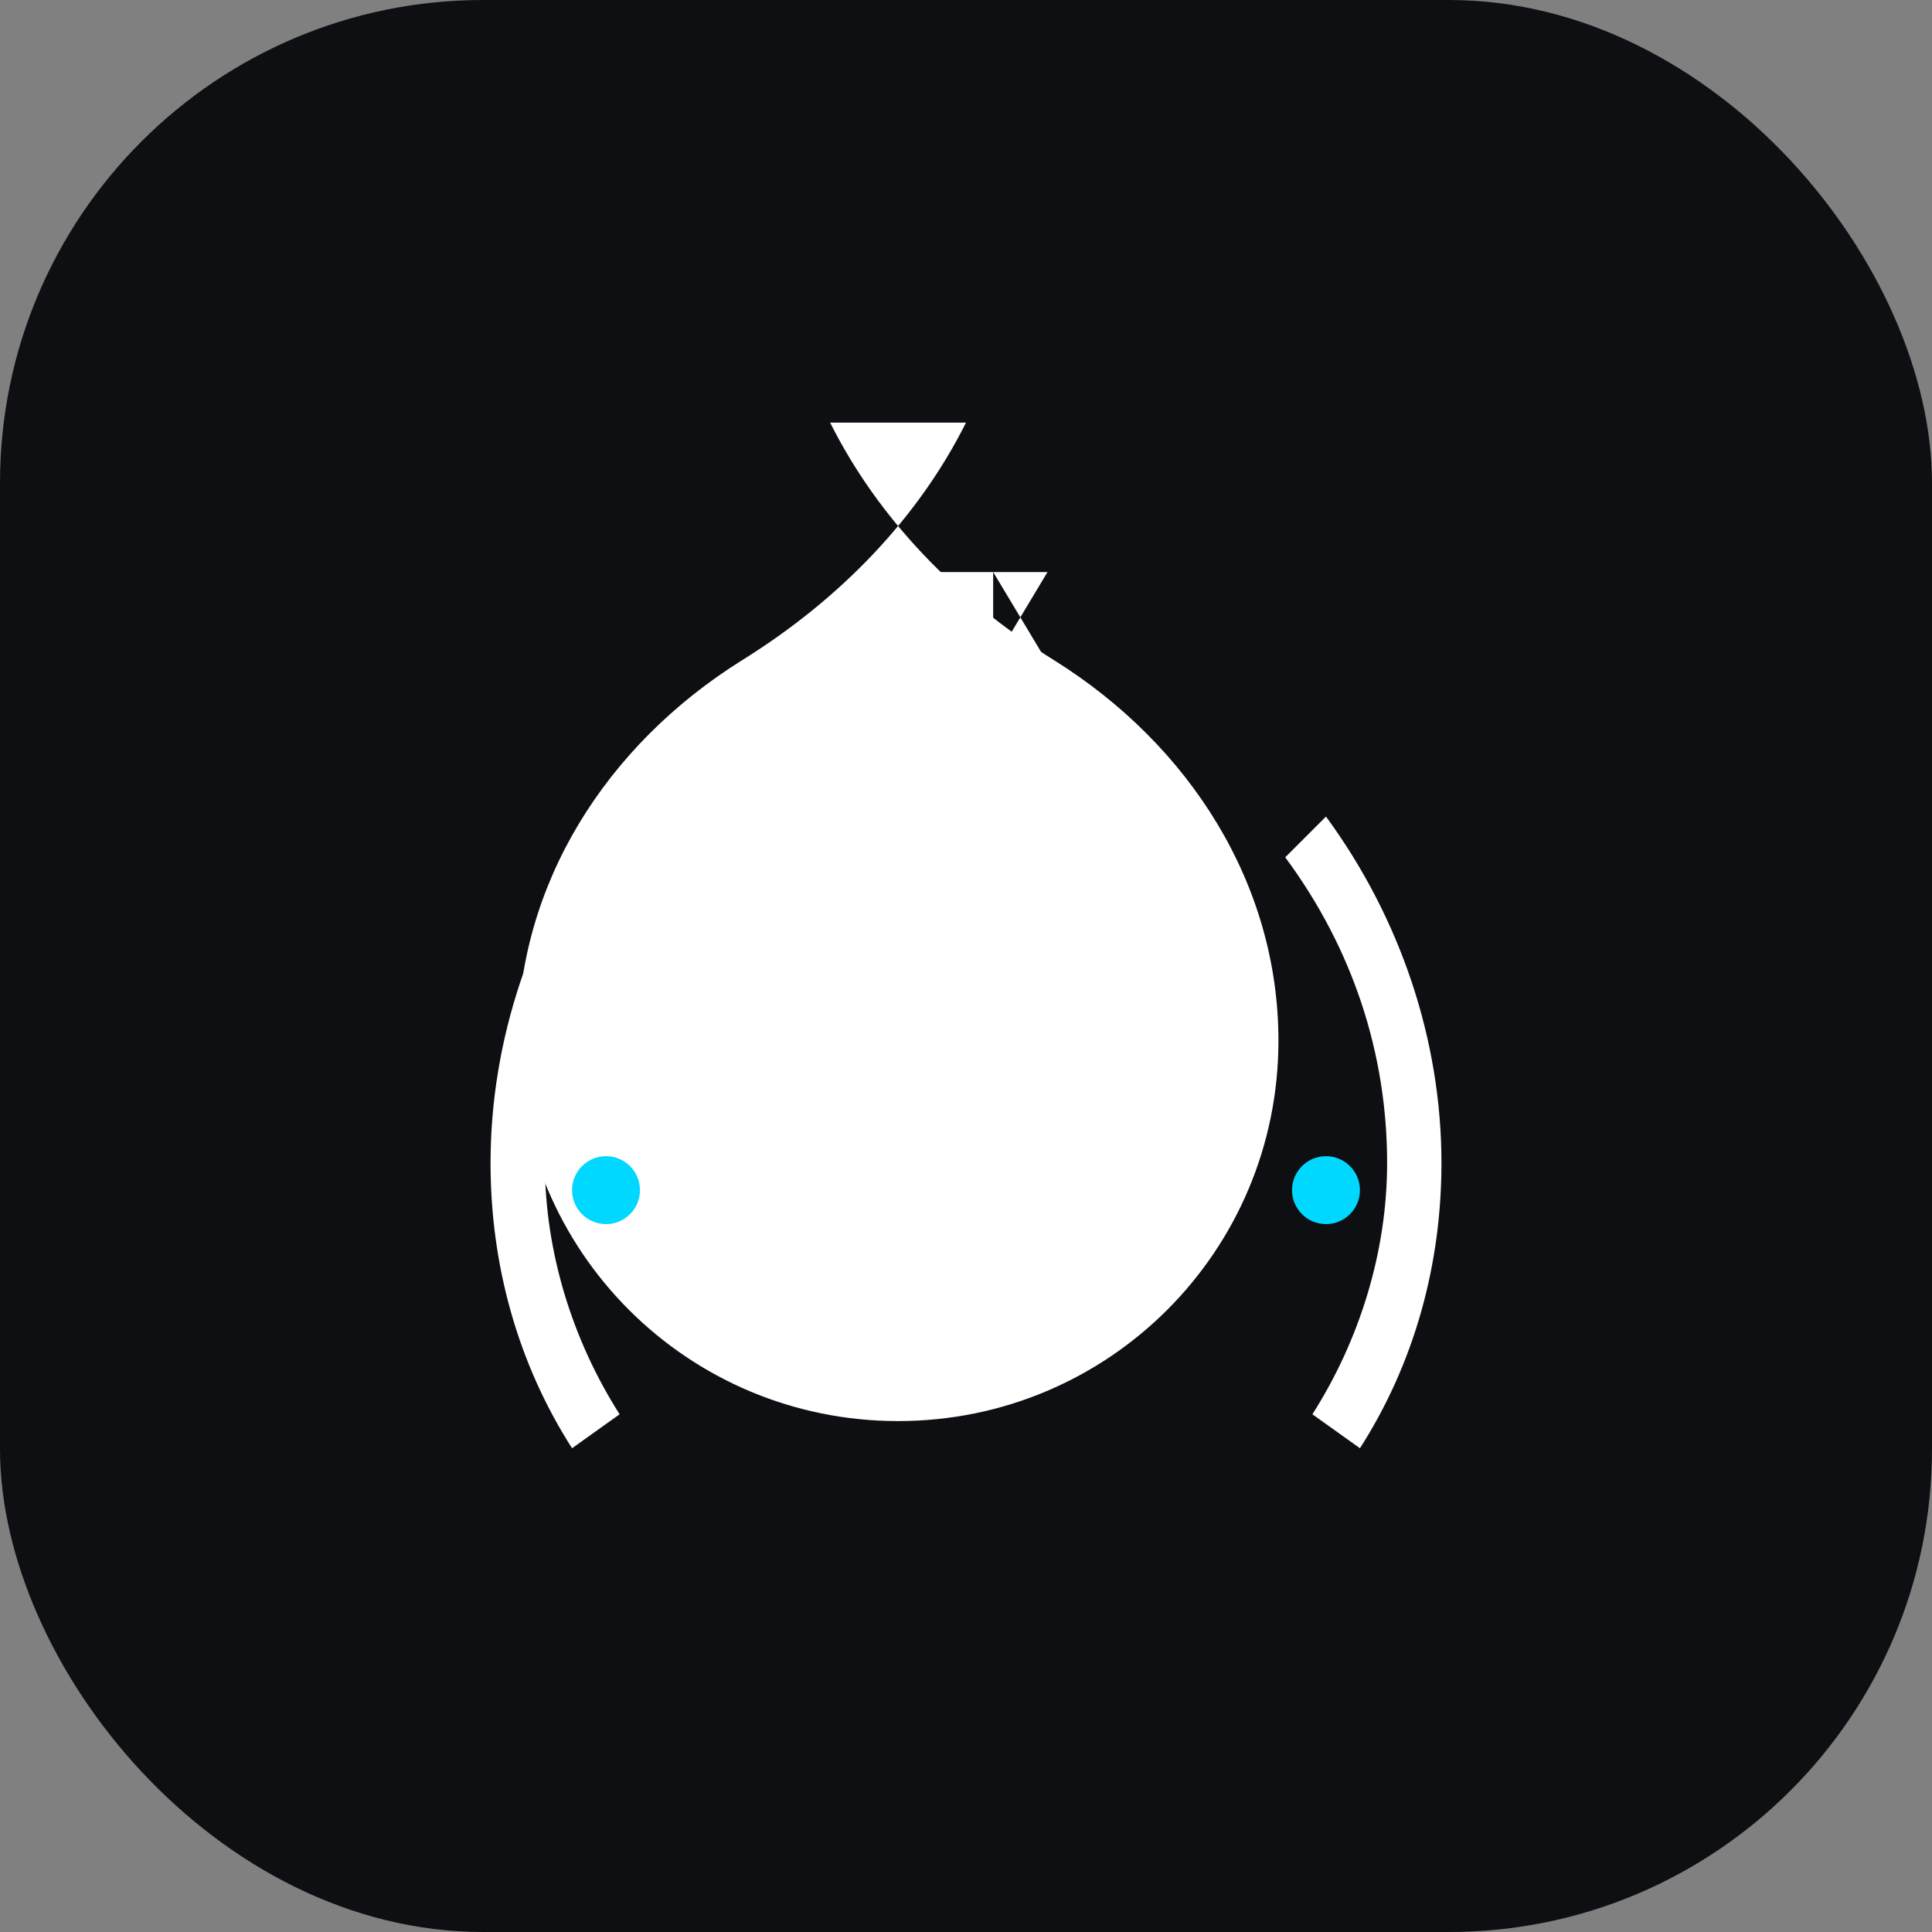<svg xmlns="http://www.w3.org/2000/svg" viewBox="0 0 512 512">
  <rect x="0" y="0" width="512" height="512" fill="#808080" stroke="none"/>
  <rect width="512" height="512" rx="128" fill="#0d0f12"/>
  <g fill="#ffffff" stroke="none" transform="translate(256 256) scale(0.9) translate(-256 -256)">
    <!-- Simplified crest derived from provided logo concept: abstract leaves + circuitry + monogram AI -->
    <path d="M256 96c-14 28-37 52-66 70-40 25-66 66-66 112 0 62 50 112 112 112s112-50 112-112c0-46-26-87-66-112-29-18-52-42-66-70Z" fill="#ffffff22"/>
    <path d="M248 140v232h16V140l72 120h-40l32 52h-48v60h-16v-60h-48l32-52h-40l72-120Z" fill="#fff"/>
    <path d="M150 212c-22 30-34 66-34 102 0 30 8 59 24 84l14-10c-14-22-22-48-22-74 0-32 10-63 30-90l-12-12Z" fill="#fff"/>
    <path d="M362 212l-12 12c20 27 30 58 30 90 0 26-8 52-22 74l14 10c16-25 24-54 24-84 0-36-12-72-34-102Z" fill="#fff"/>
    <circle cx="362" cy="322" r="10" fill="#00d8ff"/>
    <circle cx="150" cy="322" r="10" fill="#00d8ff"/>
  </g>
</svg>

